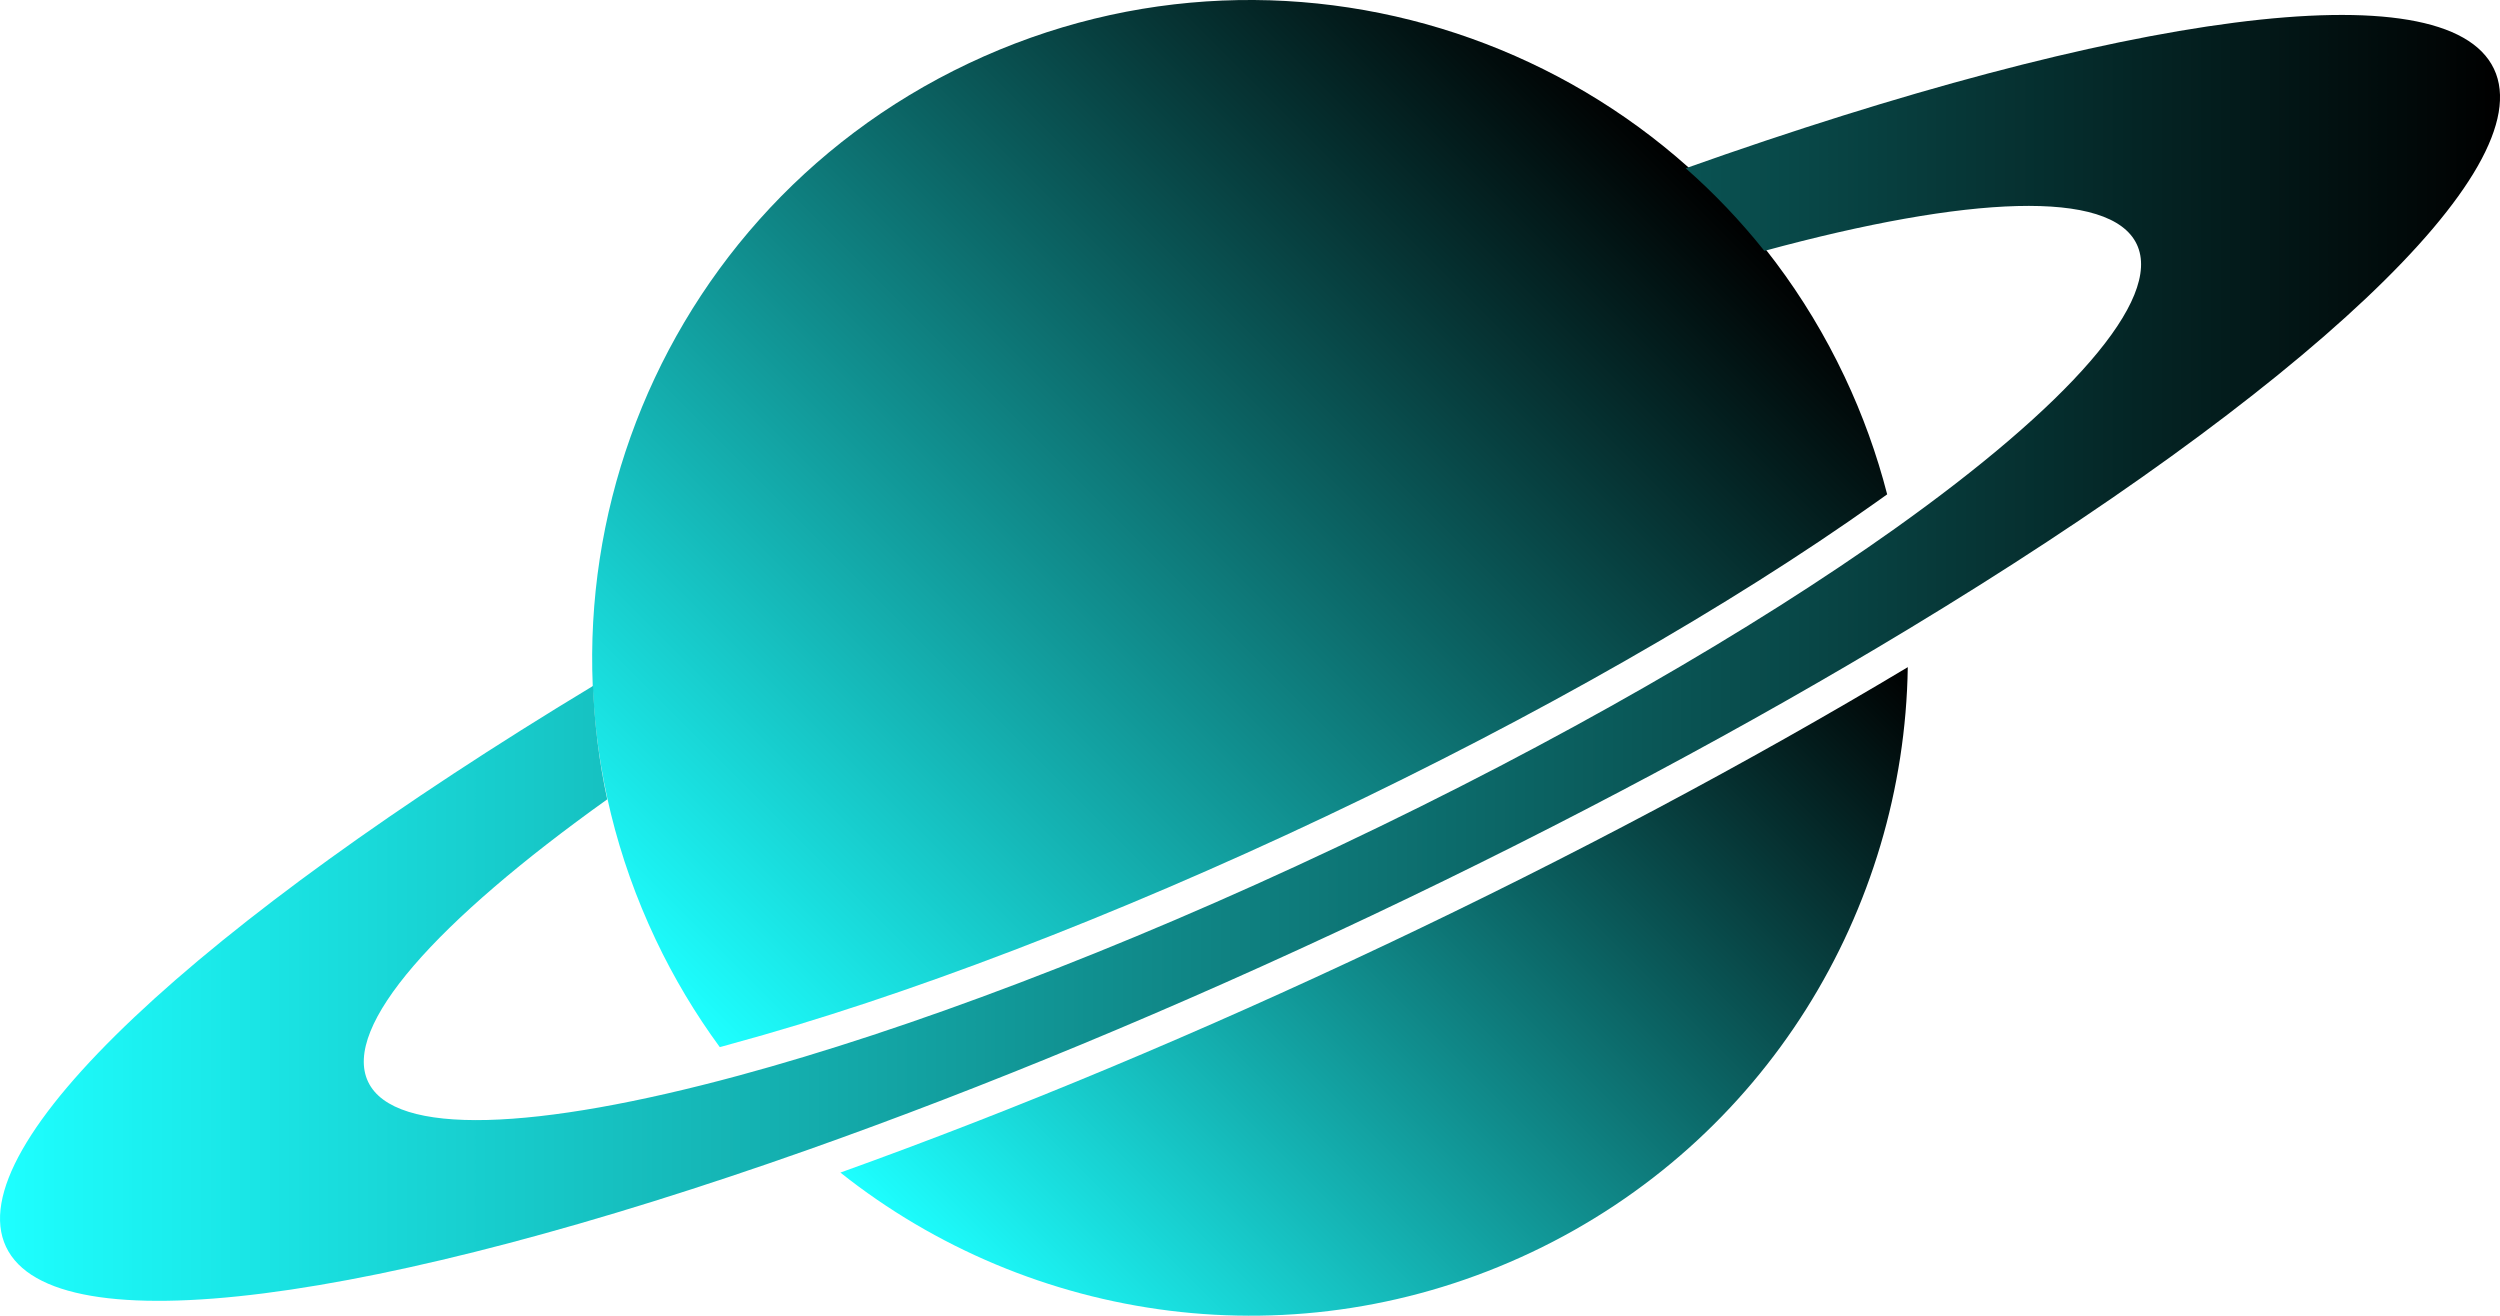<?xml version="1.0" encoding="UTF-8"?><svg id="Layer_2" xmlns="http://www.w3.org/2000/svg" width="539.75" height="284.06" xmlns:xlink="http://www.w3.org/1999/xlink" viewBox="0 0 539.75 284.06"><defs><style>.cls-1{fill:url(#linear-gradient);}.cls-1,.cls-2,.cls-3{stroke-width:0px;}.cls-2{fill:url(#linear-gradient-2);}.cls-3{fill:url(#linear-gradient-3);}</style><linearGradient id="linear-gradient" x1="225.98" y1="297.71" x2="395.76" y2="127.93" gradientUnits="userSpaceOnUse"><stop offset="0" stop-color="#1dffff"/><stop offset="1" stop-color="#000"/></linearGradient><linearGradient id="linear-gradient-2" x1="145.96" y1="216.64" x2="345.66" y2="16.94" xlink:href="#linear-gradient"/><linearGradient id="linear-gradient-3" x1="0" y1="142.03" x2="539.75" y2="142.03" xlink:href="#linear-gradient"/></defs><g id="Layer_1-2"><path class="cls-1" d="M299.19,203.94c-40.32,19.09-79.91,35.63-117.75,49.22,41.04,32.61,98.63,41.16,149.21,17.21,50.58-23.95,80.46-73.91,81.24-126.33-34.49,20.66-72.37,40.81-112.69,59.9Z"/><path class="cls-2" d="M157.76,225.42c37.22-10.09,82.8-27.53,128.36-49.1,45.32-21.46,87.55-45.56,118.9-67.87l2.42-1.72c-2.22-8.61-5.27-17.13-9.22-25.46C364.66,10.39,279.99-19.87,209.11,13.69c-70.88,33.56-101.13,118.23-67.57,189.11,3.94,8.33,8.6,16.09,13.86,23.27l2.36-.64Z"/><path class="cls-3" d="M363.94,36.32c6.12,5.39,11.81,11.35,16.99,17.85,43.99-11.96,74.73-13.39,80.4-1.43,5.67,11.98-15.01,34.91-52.26,61.42-30.61,21.78-72.4,45.98-119.96,68.5-47.79,22.63-93.19,39.68-129.52,49.53-43.84,11.89-74.47,13.29-80.12,1.36s14.77-34.65,51.63-60.97c-1.75-8.14-2.76-16.33-3.06-24.49C43.27,199.29-9.07,247.28,1.31,269.2c10.36,21.87,80.35,11.89,173.38-21.05,37.55-13.3,78.85-30.33,121.51-50.52,42.47-20.11,81.66-41.16,115.64-61.7,84.7-51.19,136.99-99.14,126.61-121.05-10.4-21.96-80.91-11.81-174.5,21.45Z"/></g></svg>